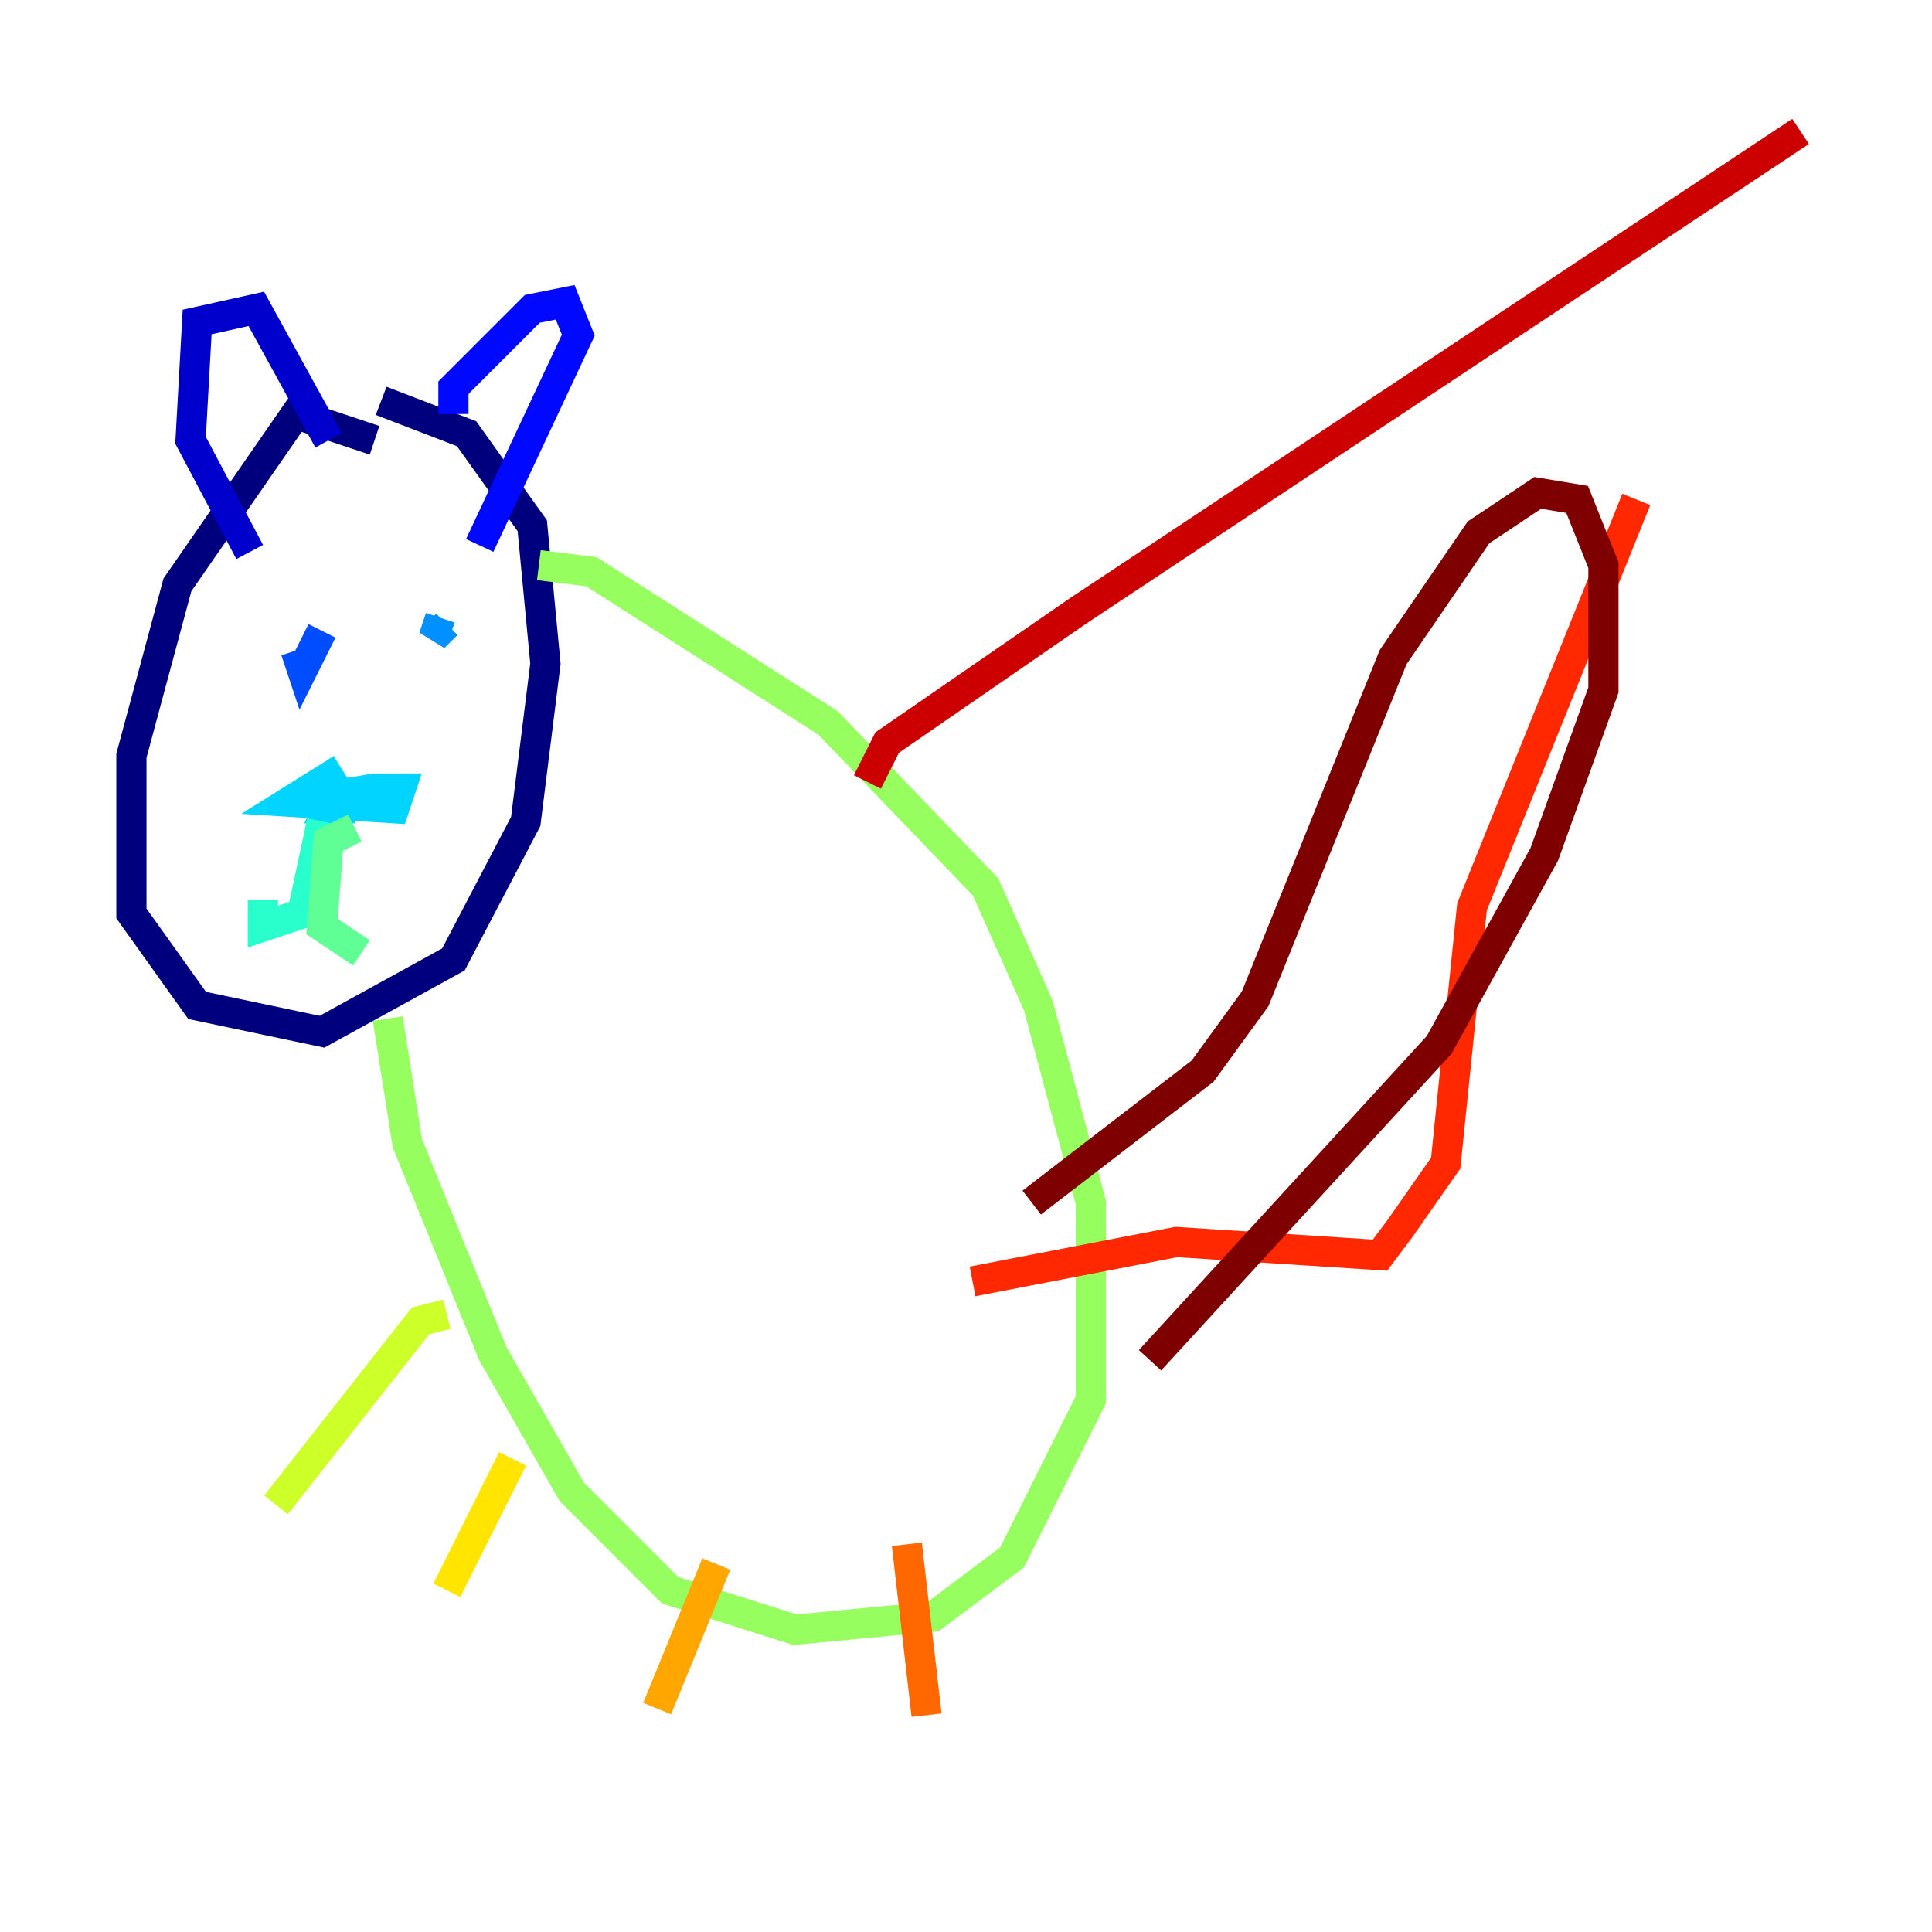 <?xml version="1.0" encoding="utf-8" ?>
<svg baseProfile="tiny" height="128" version="1.2" viewBox="0,0,128,128" width="128" xmlns="http://www.w3.org/2000/svg" xmlns:ev="http://www.w3.org/2001/xml-events" xmlns:xlink="http://www.w3.org/1999/xlink"><defs /><polyline fill="none" points="24.816,29.17 19.592,27.429 11.755,38.748 8.707,50.068 8.707,60.517 13.061,66.612 21.333,68.354 30.041,63.565 34.83,54.422 36.136,43.973 35.265,34.83 30.912,28.735 25.252,26.558" stroke="#00007f" stroke-width="2" /><polyline fill="none" points="16.544,36.571 12.626,29.17 13.061,21.333 16.98,20.463 21.769,29.17" stroke="#0000cc" stroke-width="2" /><polyline fill="none" points="30.041,27.429 30.041,25.687 35.265,20.463 37.442,20.027 38.313,22.204 31.782,36.136" stroke="#0008ff" stroke-width="2" /><polyline fill="none" points="21.333,41.796 20.027,44.408 19.592,43.102" stroke="#004cff" stroke-width="2" /><polyline fill="none" points="29.605,41.361 28.735,42.231 29.17,40.925" stroke="#0090ff" stroke-width="2" /><polyline fill="none" points="22.64,50.939 19.157,53.116 26.122,53.551 26.558,52.245 24.816,52.245 22.204,52.68 21.769,53.551 23.51,53.551" stroke="#00d4ff" stroke-width="2" /><polyline fill="none" points="21.333,54.422 20.027,60.517 17.415,61.388 17.415,59.646" stroke="#29ffcd" stroke-width="2" /><polyline fill="none" points="23.51,54.857 21.769,55.728 21.333,61.388 23.946,63.129" stroke="#5fff96" stroke-width="2" /><polyline fill="none" points="35.701,37.442 39.184,37.878 54.857,47.891 65.306,58.776 68.789,66.612 72.272,79.674 72.272,92.735 67.048,103.184 61.823,107.102 52.68,107.973 44.408,105.361 37.878,98.83 32.653,89.687 26.993,75.755 25.687,67.483" stroke="#96ff5f" stroke-width="2" /><polyline fill="none" points="29.605,87.075 27.864,87.51 18.286,99.701" stroke="#cdff29" stroke-width="2" /><polyline fill="none" points="33.959,96.653 29.605,105.361" stroke="#ffe500" stroke-width="2" /><polyline fill="none" points="47.456,103.619 43.537,113.197" stroke="#ffa600" stroke-width="2" /><polyline fill="none" points="60.082,102.313 61.388,113.633" stroke="#ff6700" stroke-width="2" /><polyline fill="none" points="64.435,84.898 77.932,82.286 91.429,83.156 92.735,81.415 95.782,77.061 97.524,60.082 108.408,33.088" stroke="#ff2800" stroke-width="2" /><polyline fill="none" points="57.469,51.809 58.776,49.197 71.401,40.49 119.293,8.707" stroke="#cc0000" stroke-width="2" /><polyline fill="none" points="68.354,79.674 79.674,70.966 83.156,66.177 92.299,43.537 97.959,35.265 101.878,32.653 104.49,33.088 106.231,37.442 106.231,45.714 102.313,56.599 95.347,69.225 76.191,90.122" stroke="#7f0000" stroke-width="2" /></svg>